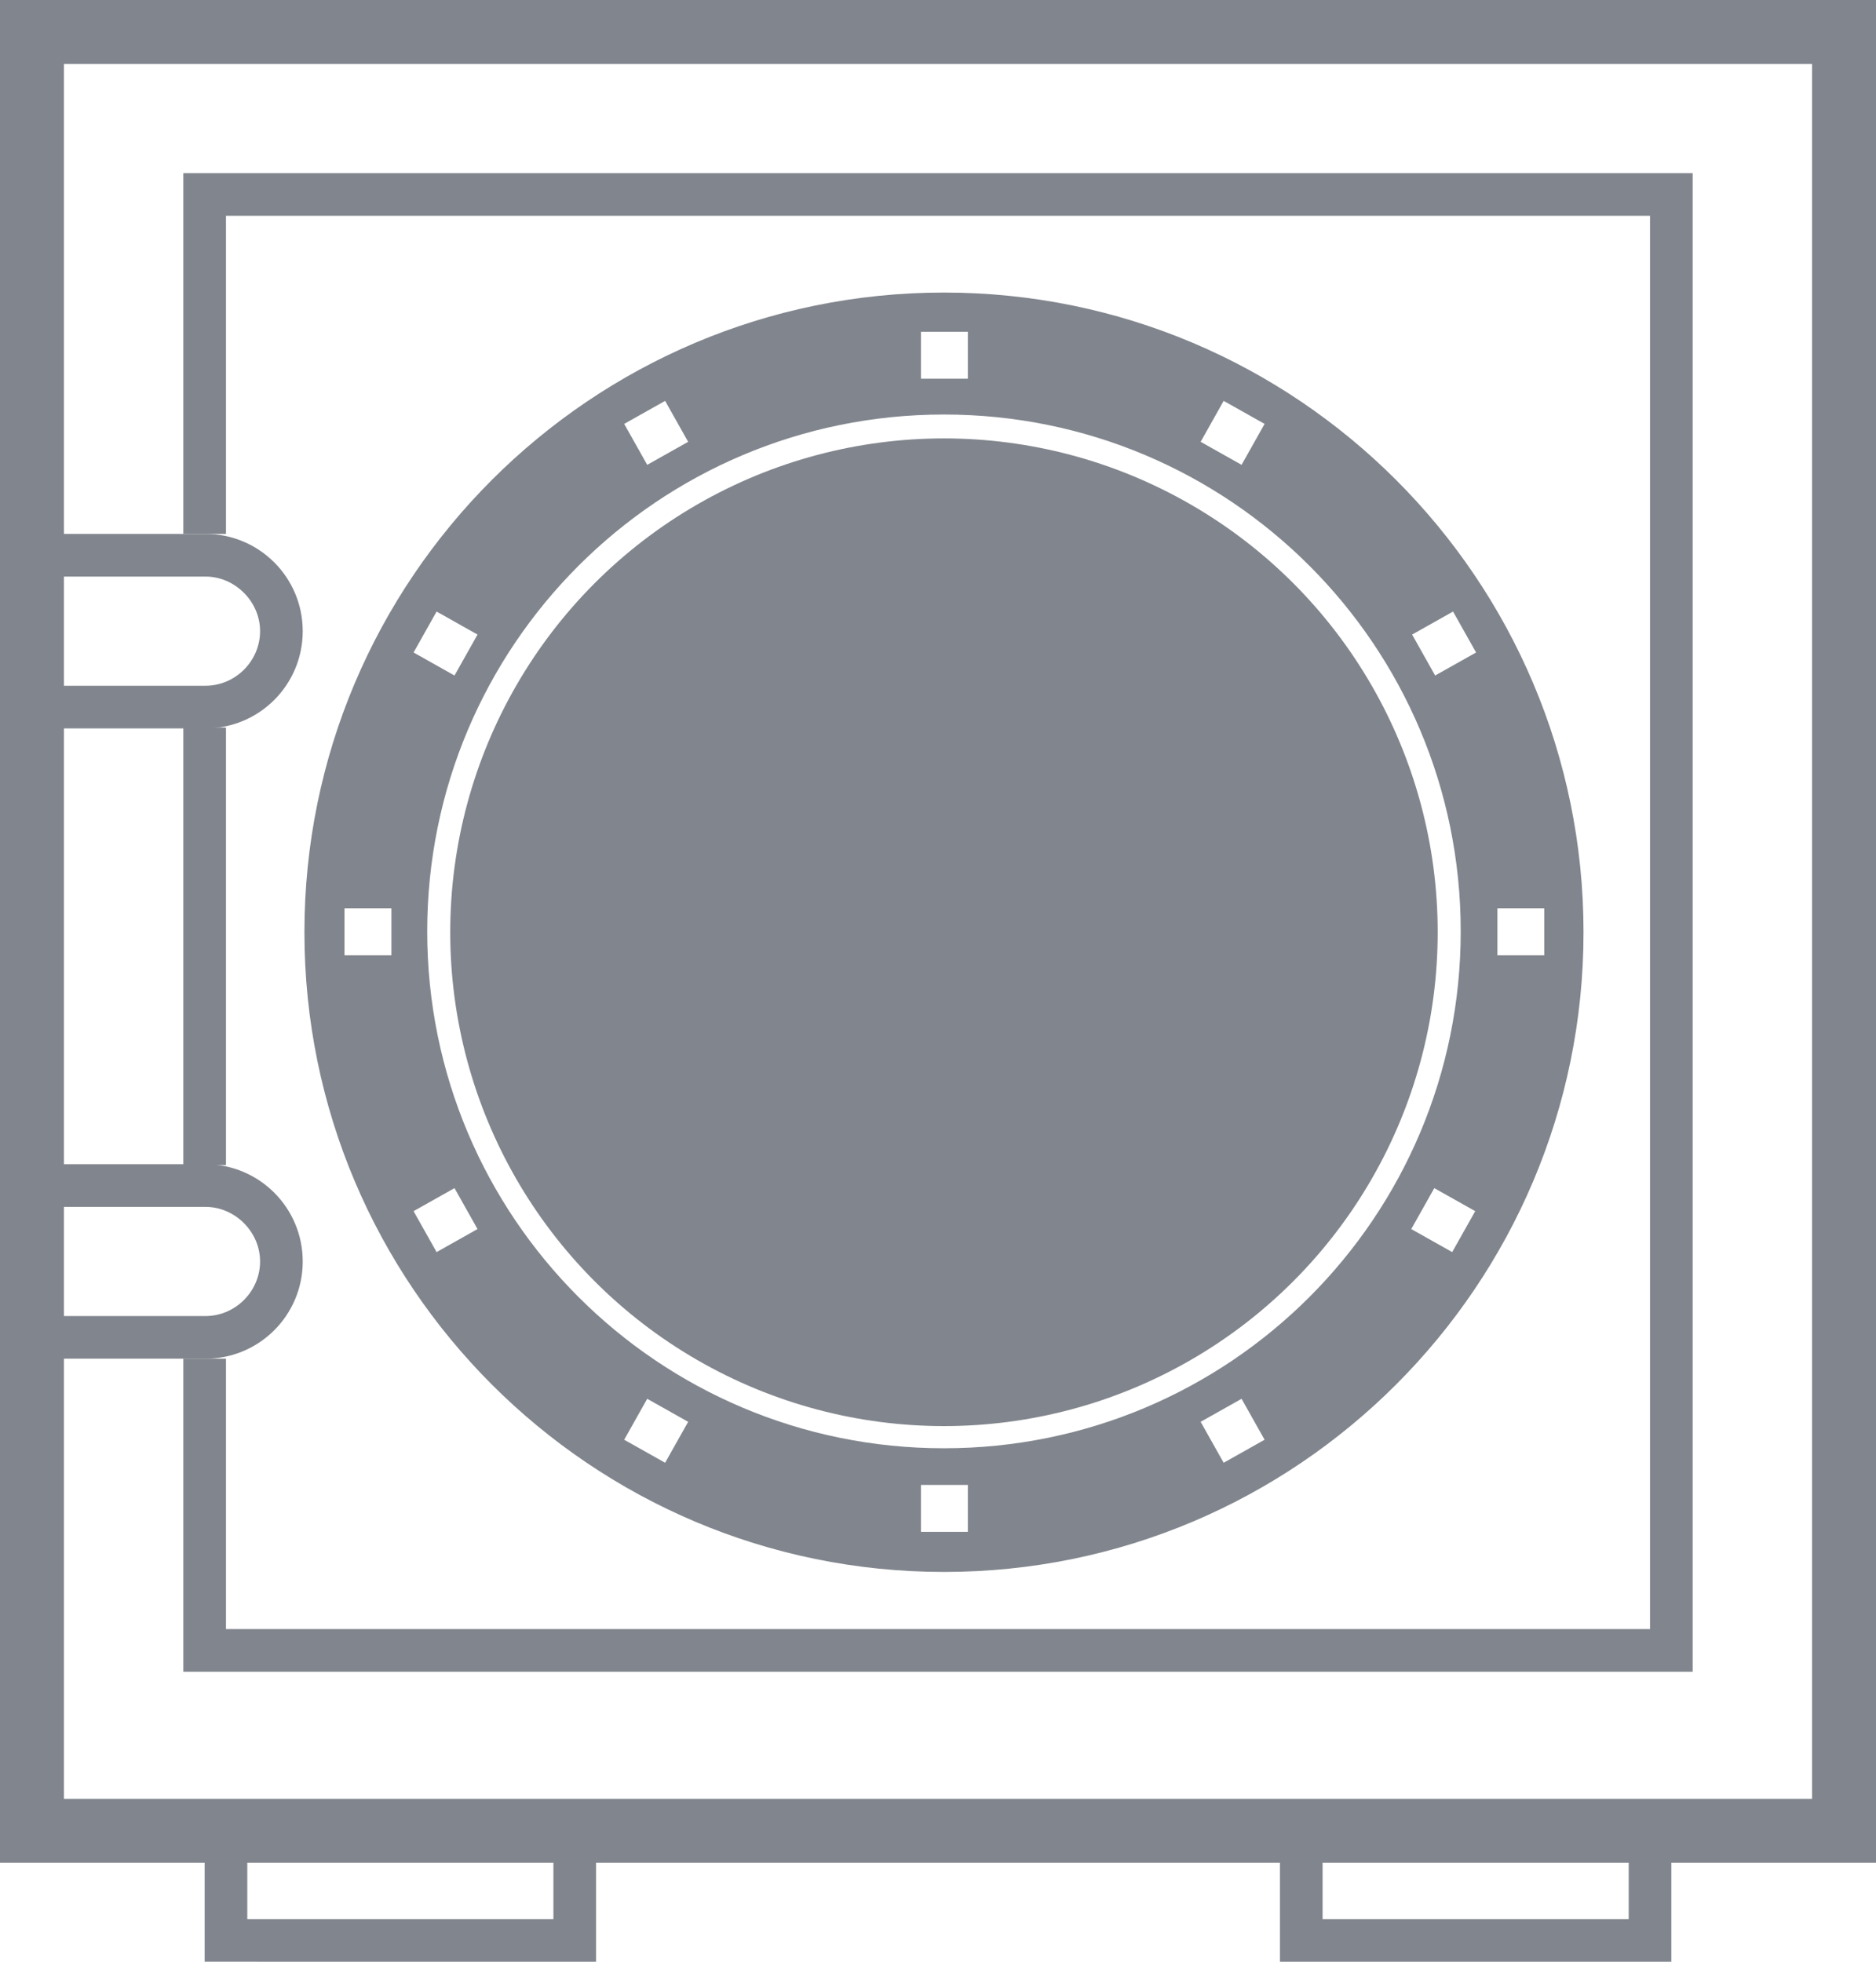 <?xml version="1.0" encoding="UTF-8"?><svg id="_023_Q4" xmlns="http://www.w3.org/2000/svg" viewBox="0 0 22 23"><defs><style>.cls-1{fill:#81858d;}.cls-2{fill:none;stroke:#81858d;stroke-miterlimit:10;stroke-width:.5px;}</style></defs><g id="icon_1_staking_module"><g id="icon"><g><path class="cls-1" d="M21.25,.75V21.09H.75V.75H21.25M22,0H0V21.84H22V0h0Z"/><polyline class="cls-2" points="2.4 6.26 2.4 2.28 19.6 2.28 19.6 19.35 2.4 19.35 2.4 15.93"/><line class="cls-2" x1="2.4" y1="13.66" x2="2.4" y2="8.53"/><g><path class="cls-1" d="M11.07,3.43c-4.14,0-7.5,3.36-7.5,7.5s3.36,7.5,7.5,7.5,7.5-3.36,7.5-7.5-3.36-7.5-7.5-7.5Zm3.28,1.27l.48,.27-.27,.48-.48-.27,.27-.48Zm-3.55-.81h.55v.55h-.55v-.55Zm-3,.81l.27,.48-.48,.27-.27-.48,.48-.27Zm-2.68,2.47l.48,.27-.27,.48-.48-.27,.27-.48Zm-.53,4.03h-.55v-.55h.55v.55Zm.53,3.48l-.27-.48,.48-.27,.27,.48-.48,.27Zm2.68,2.47l-.48-.27,.27-.48,.48,.27-.27,.48Zm3.55,.81h-.55v-.55h.55v.55Zm3-.81l-.27-.48,.48-.27,.27,.48-.48,.27Zm-3.28-.17c-3.35,0-6.06-2.71-6.06-6.06s2.71-6.06,6.06-6.06,6.06,2.71,6.06,6.06-2.71,6.06-6.06,6.06Zm5.96-2.3l-.48-.27,.27-.48,.48,.27-.27,.48Zm-.2-6.76l-.27-.48,.48-.27,.27,.48-.48,.27Zm.73,3.28v-.55h.55v.55h-.55Z"/><circle class="cls-1" cx="11.07" cy="10.93" r="5.79"/></g><path class="cls-1" d="M6.49,21.79v.71H2.9v-.71h3.59m.5-.5H2.4v1.71H6.99v-1.71h0Z"/><path class="cls-1" d="M19.1,21.79v.71h-3.59v-.71h3.59m.5-.5h-4.59v1.71h4.59v-1.71h0Z"/><path class="cls-1" d="M2.41,6.76c.17,0,.33,.07,.45,.19,.12,.12,.19,.28,.19,.45,0,.35-.29,.64-.64,.64H.61v-1.28h1.8m0-.5H.11v2.28H2.41c.63,0,1.14-.51,1.14-1.14h0c0-.63-.51-1.14-1.14-1.14h0Z"/><path class="cls-1" d="M2.41,14.15c.17,0,.33,.07,.45,.19,.12,.12,.19,.28,.19,.45,0,.35-.29,.64-.64,.64H.61v-1.28h1.8m0-.5H.11v2.28H2.41c.63,0,1.14-.51,1.14-1.14h0c0-.63-.51-1.14-1.14-1.14h0Z"/></g></g></g></svg>